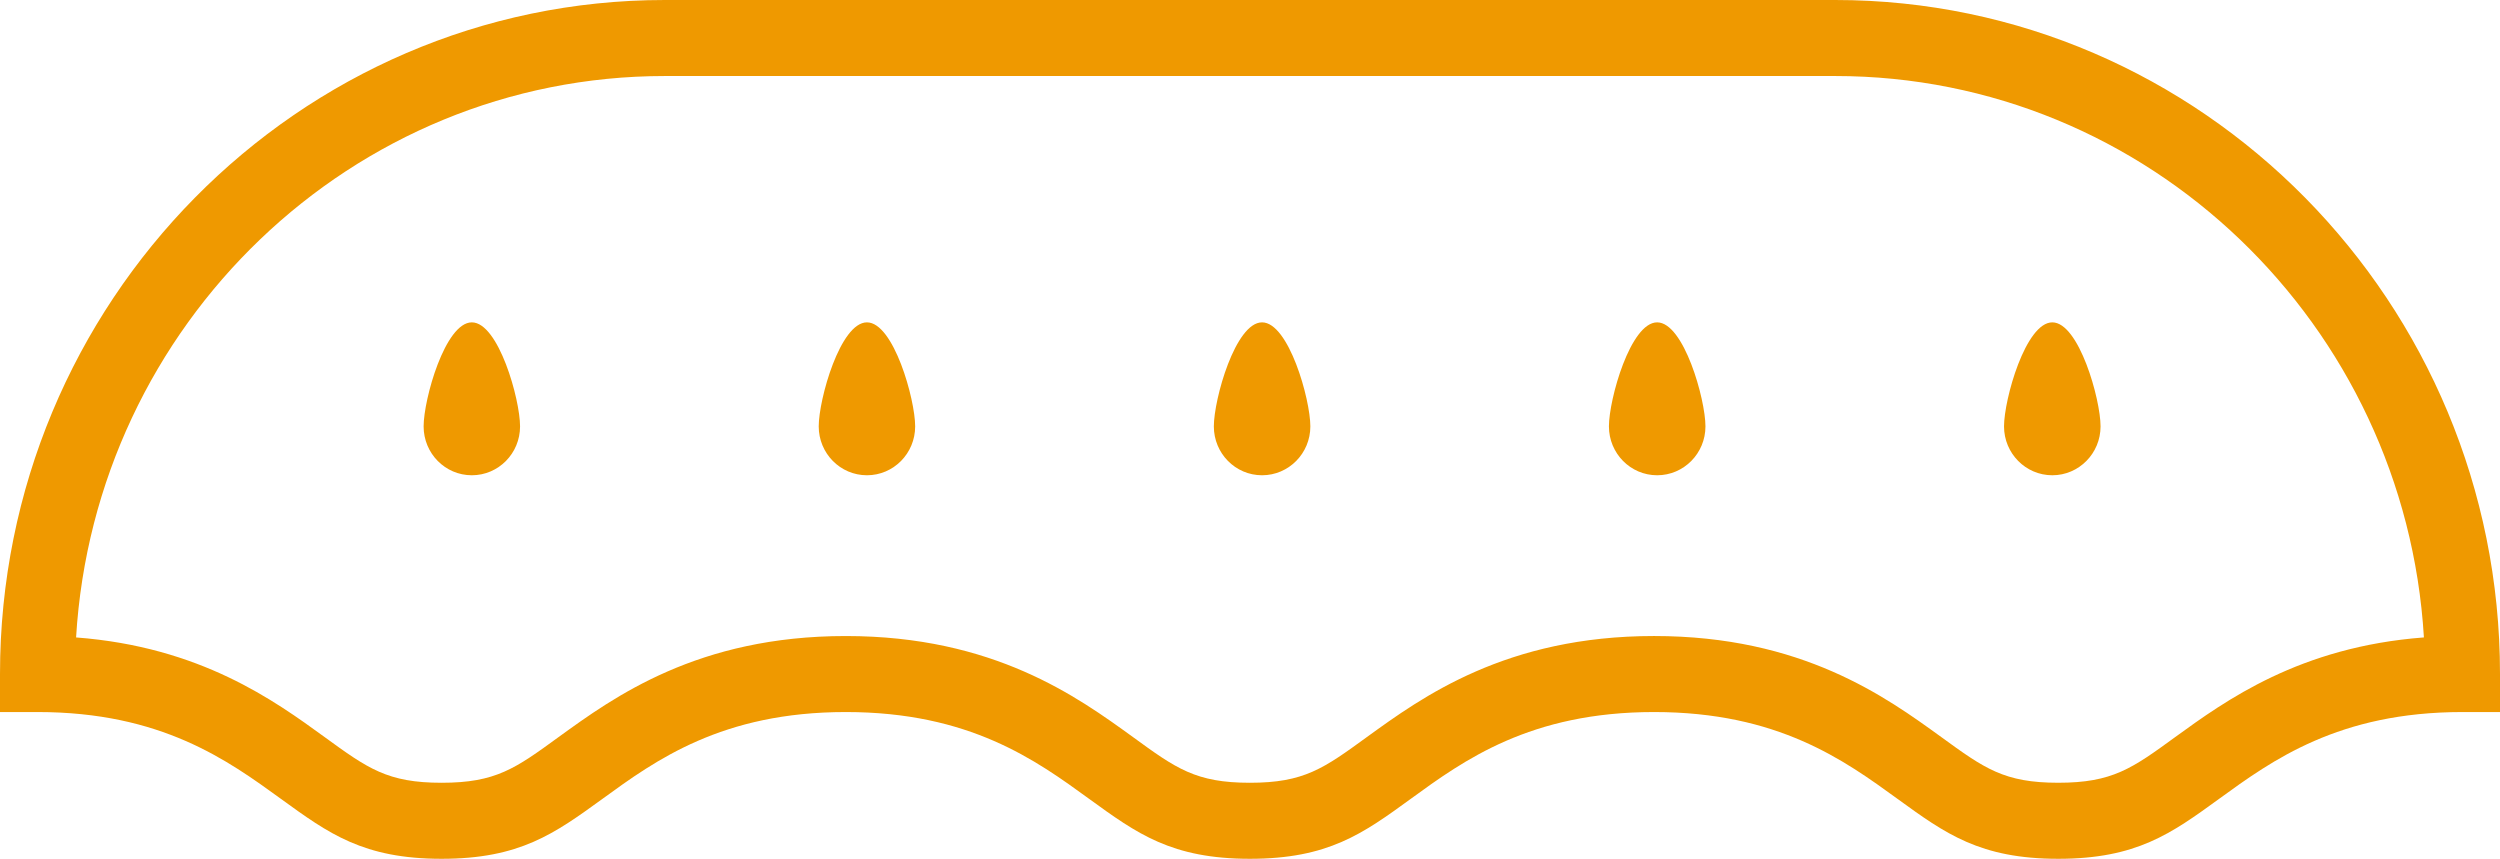 <svg version="1.1" id="图层_1" x="0px" y="0px" width="147.987px" height="50.836px" viewBox="0 0 147.987 50.836" enable-background="new 0 0 147.987 50.836" xml:space="preserve" xmlns="http://www.w3.org/2000/svg" xmlns:xlink="http://www.w3.org/1999/xlink" xmlns:xml="http://www.w3.org/XML/1998/namespace">
  <path fill="#EF9900" d="M121.838,50.836c-4.631,0-6.678-1.488-9.511-3.544c-3.156-2.292-7.081-5.143-14.414-5.143
	S86.654,45,83.504,47.292c-2.838,2.063-4.885,3.544-9.516,3.544c-4.631,0-6.678-1.488-9.512-3.544
	C61.325,45,57.4,42.149,50.067,42.149c-7.334,0-11.258,2.851-14.409,5.143c-2.838,2.056-4.885,3.544-9.516,3.544
	c-4.627,0-6.674-1.488-9.508-3.544C13.475,45,9.55,42.149,2.221,42.149H0v-2.251C0,17.898,17.658,0,39.358,0h69.272
	c21.701,0,39.357,17.898,39.357,39.898v2.251h-2.22c-7.333,0-11.258,2.851-14.414,5.143
	C128.52,49.348,126.469,50.836,121.838,50.836z M97.913,37.649c8.759,0,13.716,3.603,16.998,5.979
	c2.559,1.861,3.726,2.707,6.927,2.707c3.206,0,4.373-0.846,6.927-2.707c2.986-2.165,7.359-5.337,14.718-5.896
	C142.375,19.218,127.167,4.5,108.63,4.5H39.358C20.821,4.5,5.613,19.218,4.504,37.733c7.355,0.559,11.728,3.73,14.709,5.896
	c2.559,1.861,3.726,2.707,6.928,2.707c3.205,0,4.373-0.846,6.927-2.707c3.282-2.377,8.239-5.979,16.998-5.979
	s13.715,3.603,16.998,5.979c2.554,1.861,3.722,2.707,6.923,2.707c3.206,0,4.369-0.846,6.927-2.707
	C84.197,41.252,89.154,37.649,97.913,37.649z" class="color c1"/>
  <path id="XMLID_49_" fill="#EF9900" d="M27.93,19.082c-1.577,0-2.854,4.552-2.854,6.158c0,1.599,1.277,2.893,2.854,2.893
	c1.578,0,2.855-1.294,2.855-2.893C30.785,23.634,29.508,19.082,27.93,19.082z" class="color c1"/>
  <path id="XMLID_48_" fill="#EF9900" d="M51.319,19.082c-1.578,0-2.855,4.552-2.855,6.158c0,1.599,1.277,2.893,2.855,2.893
	c1.577,0,2.854-1.294,2.854-2.893C54.173,23.634,52.896,19.082,51.319,19.082z" class="color c1"/>
  <path id="XMLID_2_" fill="#EF9900" d="M74.707,19.082c-1.578,0-2.854,4.552-2.854,6.158c0,1.599,1.277,2.893,2.854,2.893
	s2.859-1.294,2.859-2.893C77.565,23.634,76.284,19.082,74.707,19.082z" class="color c1"/>
  <path id="XMLID_1_" fill="#EF9900" d="M98.095,19.082c-1.578,0-2.855,4.552-2.855,6.158c0,1.599,1.277,2.893,2.855,2.893
	s2.859-1.294,2.859-2.893C100.954,23.634,99.672,19.082,98.095,19.082z" class="color c1"/>
  <path id="XMLID_44_" fill="#EF9900" d="M121.487,19.082c-1.578,0-2.859,4.552-2.859,6.158c0,1.599,1.282,2.893,2.859,2.893
	c1.573,0,2.855-1.294,2.855-2.893C124.342,23.634,123.06,19.082,121.487,19.082z" class="color c1"/>
</svg>